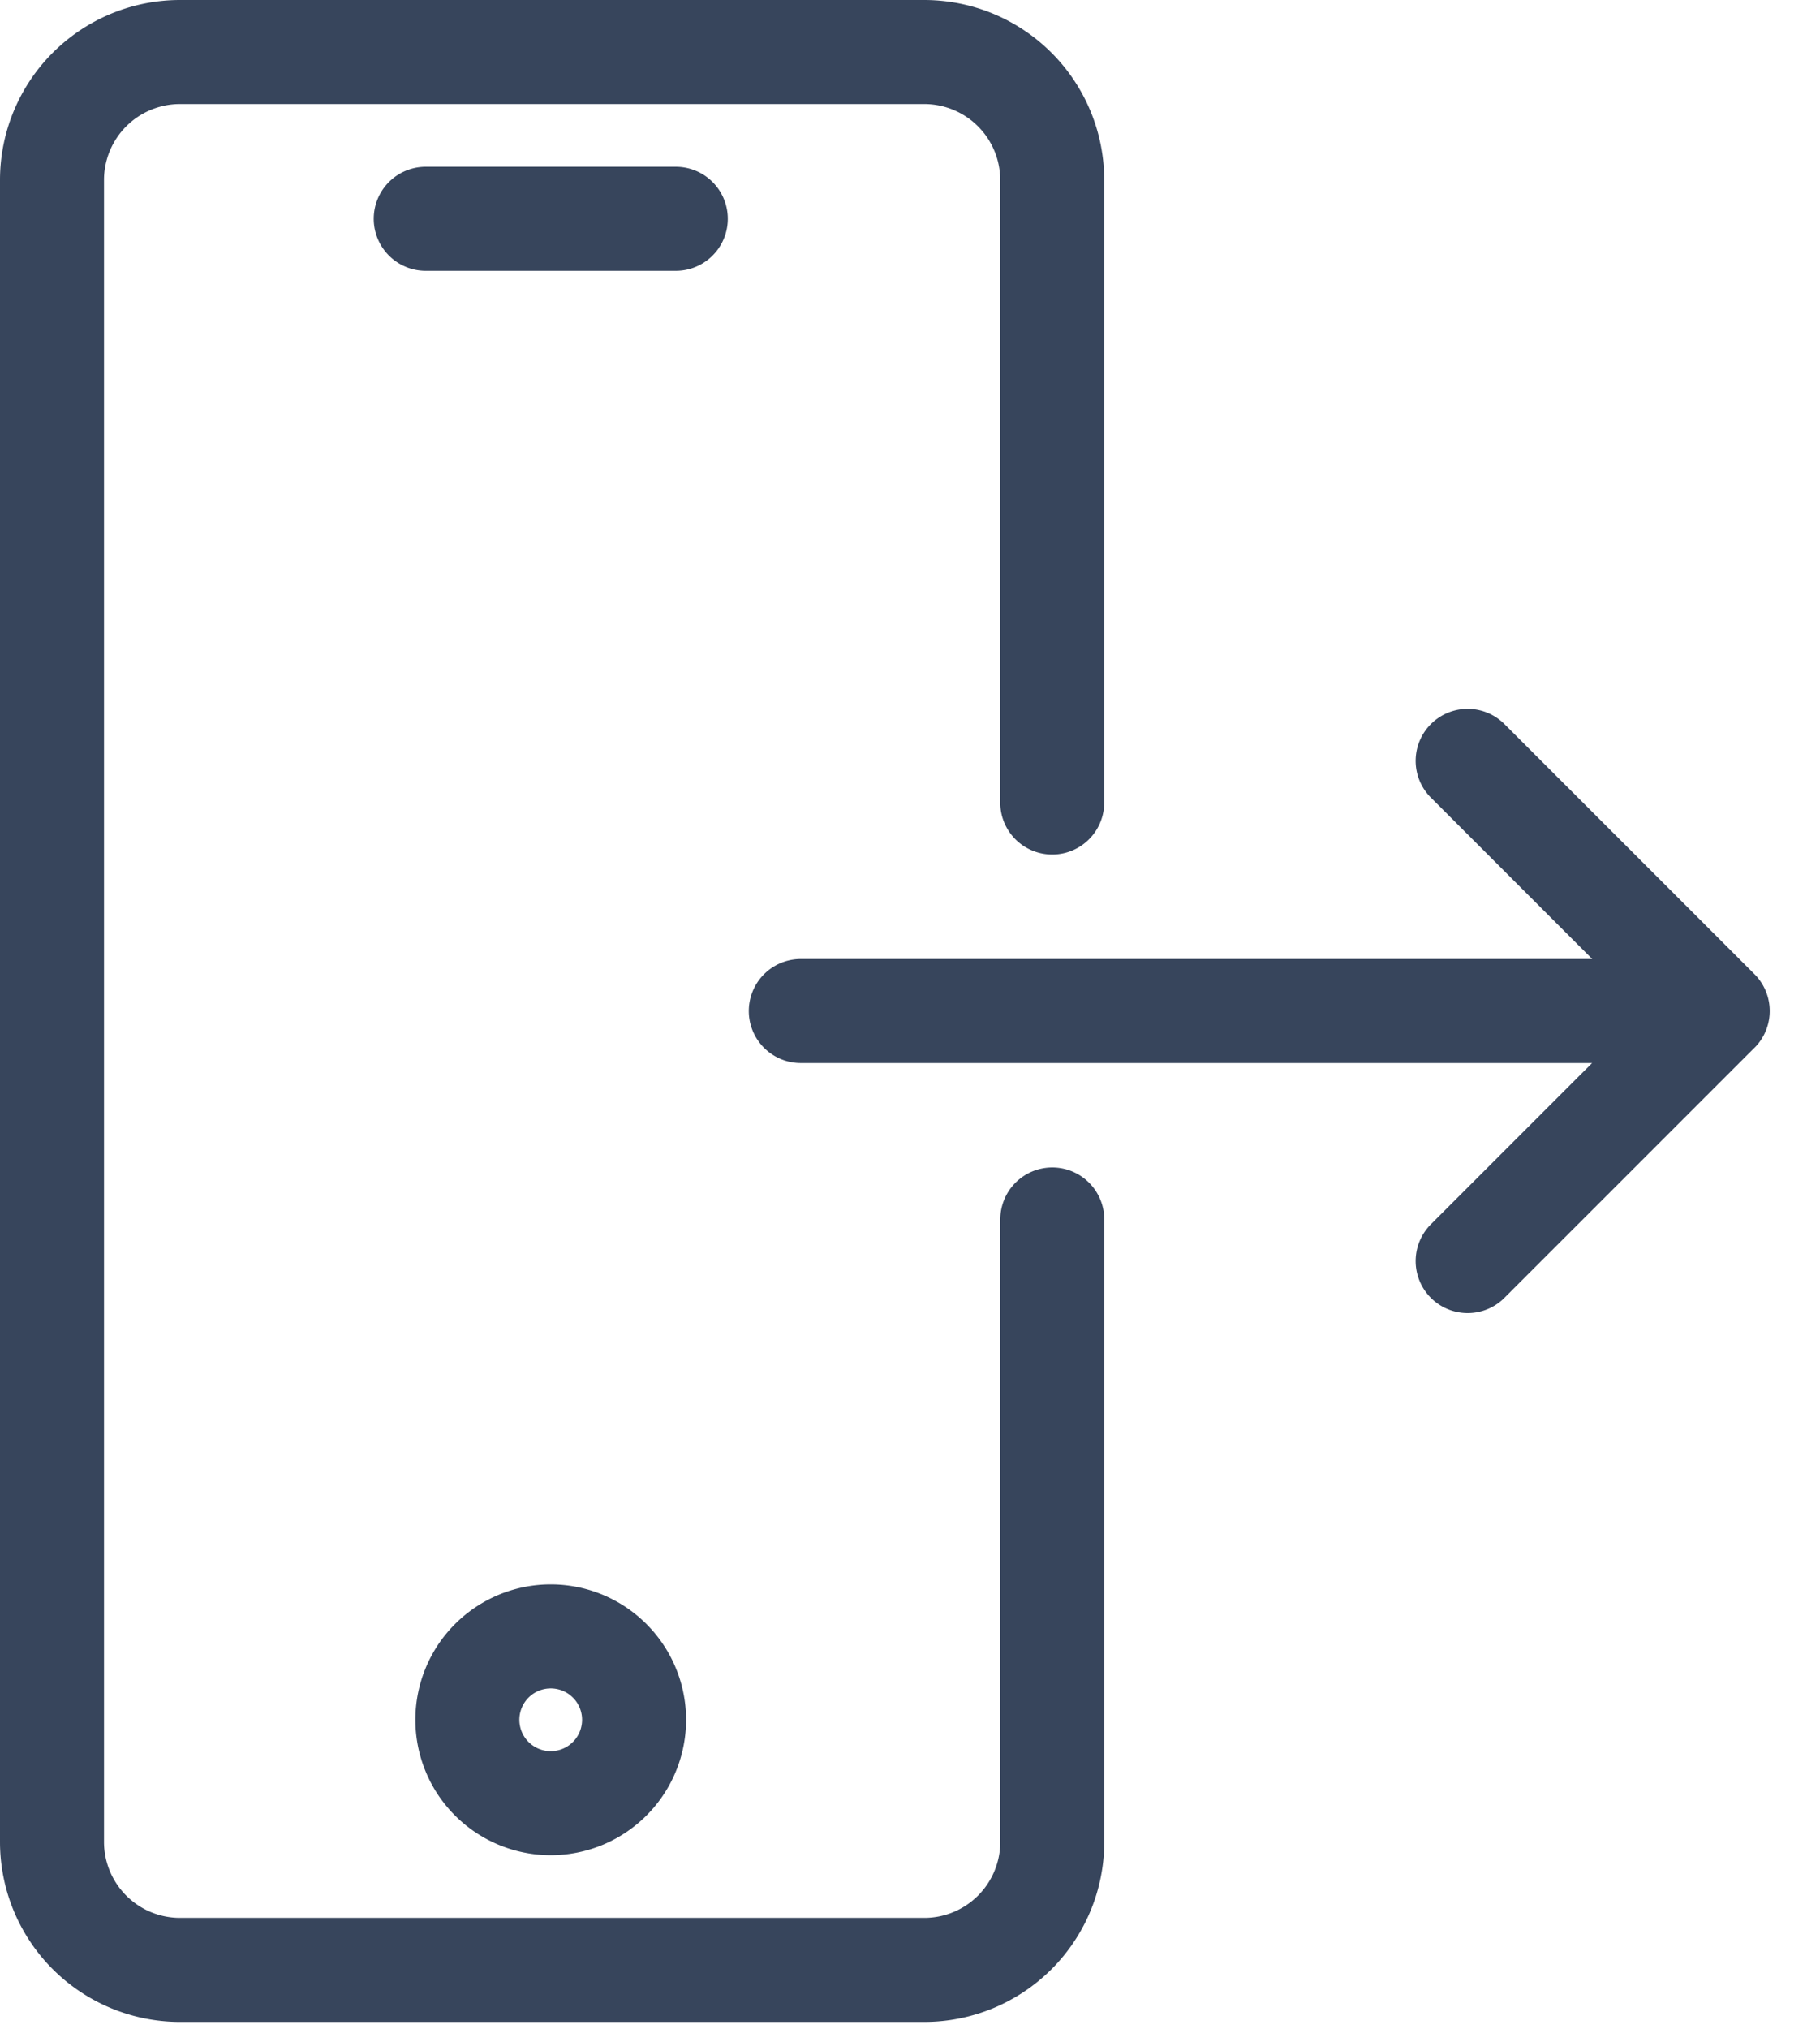 <svg width="35" height="39" fill="none" xmlns="http://www.w3.org/2000/svg"><path d="M20.236 23.442V35.41a2.462 2.462 0 01-2.452 2.458H3.452A2.462 2.462 0 011 35.41V3.458A2.462 2.462 0 013.452 1h14.333a2.462 2.462 0 012.45 2.458v11.969M8.187 4.206h4.809" stroke="#37455C" stroke-width="2" stroke-miterlimit="10" stroke-linecap="round" stroke-linejoin="round"/><path d="M10.591 34.663a1.603 1.603 0 100-3.206 1.603 1.603 0 000 3.206zm17.633-20.037l4.809 4.808-4.809 4.808m4.809-4.807H15.4" stroke="#37455C" stroke-width="2" stroke-miterlimit="10" stroke-linecap="round" stroke-linejoin="round"/></svg>